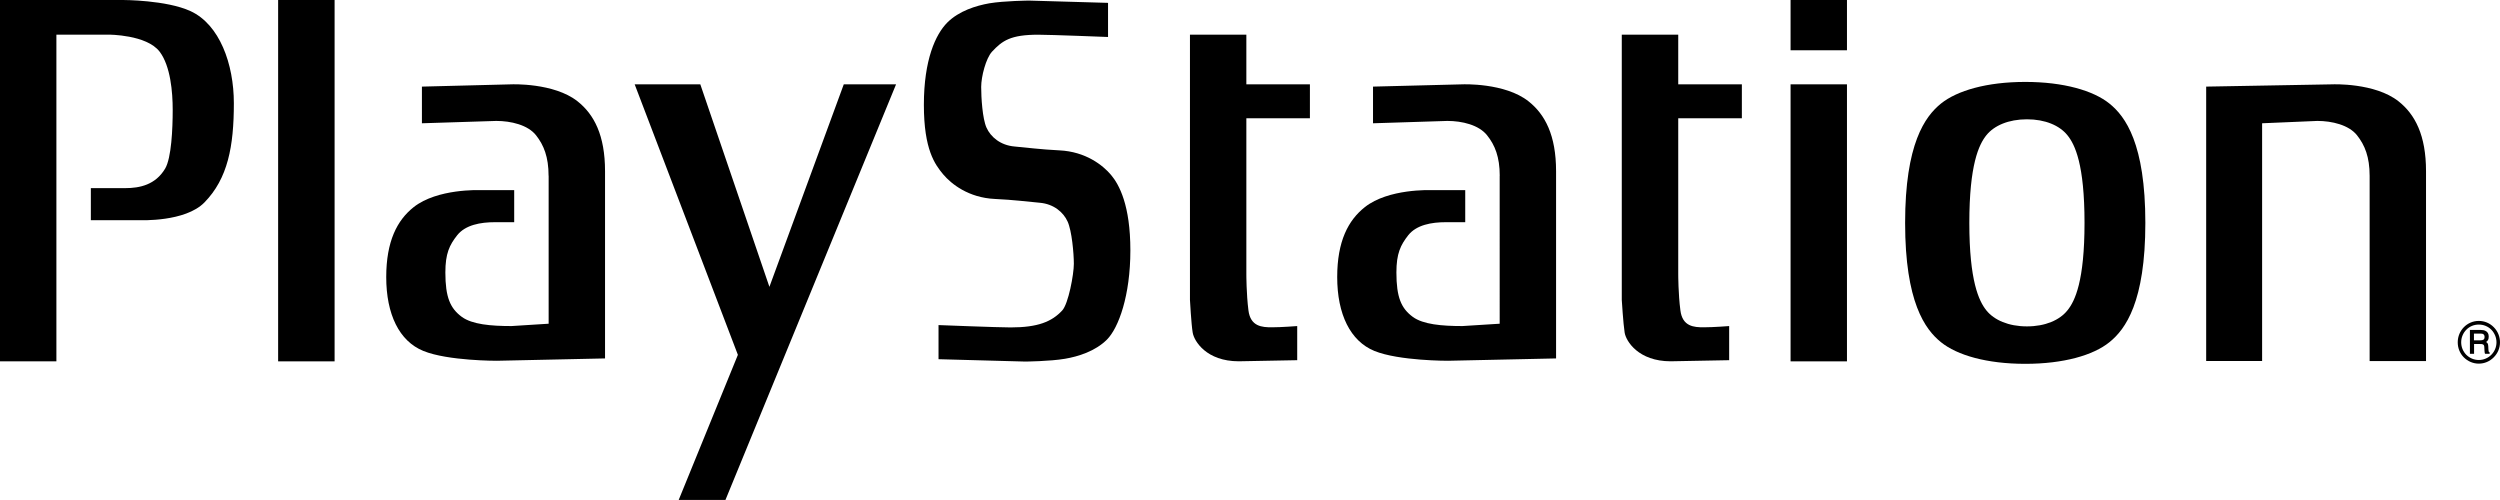 <?xml version="1.0" encoding="utf-8"?>
<!-- Generator: Adobe Illustrator 26.0.3, SVG Export Plug-In . SVG Version: 6.00 Build 0)  -->
<svg version="1.1" id="Layer_1" xmlns="http://www.w3.org/2000/svg" xmlns:xlink="http://www.w3.org/1999/xlink" x="0px" y="0px"
	 viewBox="0 0 3839 767.7" style="enable-background:new 0 0 3839 767.7;" xml:space="preserve">
<style type="text/css">
	.st0{fill:#FFFFFF;}
	.st1{fill-rule:evenodd;clip-rule:evenodd;fill:#FFFFFF;}
	.st2{fill-rule:evenodd;clip-rule:evenodd;}
	.st3{fill:#00AD9C;}
	.st4{fill:#FBB817;}
	.st5{fill:#0174BA;}
	.st6{fill:#EB2027;}
</style>
<g>
	<g>
		<path d="M0,0v554.9h86.6V53.2h80.3c0,0,58.2-0.1,78.2,26.1c16.8,22.1,20.1,62.2,20.1,89.3c0,29.1-1.9,73.8-11.6,90.3
			c-14.9,25-39.1,30-61.3,30h-52.8v49.2h76c0,0,68.7,3,98.3-27.1c36.1-36.8,45.3-86.3,45.3-152.5c0-60.3-21.9-120.8-66.5-141.4
			C255.6,0,189,0,189,0H0z"/>
		<rect x="427.1" width="86.7" height="554.9"/>
		<polygon points="974.6,129.5 1133.1,544.9 1042.2,767.7 1114,767.7 1376,129.5 1295.7,129.5 1181.5,440.5 1075.4,129.5 		"/>
		<path d="M1441.2,551.6v-52.4c0,0,91.6,3.6,110.7,3.6c42.3,0,63.4-9,79.2-26c9.5-10.1,17.9-55.5,17.9-71.7c0-16-3.1-50.8-9.6-64.9
			c-6.3-14-21-27.1-43.2-28.9c-15.8-1.4-40.1-4.5-68.7-5.8c-40-1.9-66.4-22.7-79.1-37.7c-12.6-15.2-29.7-37.7-29.7-106.8
			c0-69.4,18-108.2,35.9-126.3c18-18,44.3-26,64.5-29.6c23.2-3.9,61.3-4.2,61.3-4.2l121.1,3.5v52.4c0,0-88.3-3.5-107.3-3.5
			c-42.3,0-55.1,9.1-70.9,26.1c-9.3,10.1-16.6,38.1-16.6,54.1c0,16.2,1.9,48.6,8.2,62.6c6.3,14,21.2,27.1,43.4,28.9
			c15.8,1.4,40,4.5,68.6,5.9c40.1,1.9,66.6,22.7,79.2,37.7c12.7,15.1,29.7,46.7,29.7,115.9c0,69.3-18,118.8-35.9,136.9
			c-18,18-44.3,26.1-64.4,29.5c-23.2,4-61.3,4.3-61.3,4.3L1441.2,551.6z"/>
		<path d="M1913.9,53.2h-86.6v407.4c0,0,2,37.2,4.2,50.1c2.1,13.1,21,44.1,70.8,44.1l89.7-1.7v-52.4c0,0-24.3,1.9-39,1.9
			c-14.8,0-32.8-1-35.9-26.1c-3.2-25-3.2-55.1-3.2-55.1V181.6h97.6v-52.1h-97.6V53.2z"/>
		<rect x="2749.6" y="129.5" width="86.6" height="425.4"/>
		<rect x="2749.6" width="86.6" height="77.2"/>
		<path d="M3110,125.8c58.8,0,104.5,13.3,129.2,33.2c24.7,19.8,55.2,61.8,55.2,183.3c0,121.4-30.5,163.4-55.2,183.2
			c-24.7,20-70.3,33.2-129.2,33.2c-59.1,0-104.6-13.2-129.4-33.2c-24.6-19.8-55.1-61.8-55.1-183.2c0-121.5,30.5-163.4,55.1-183.3
			C3005.4,139.1,3050.9,125.8,3110,125.8 M3050.4,207.5c-11.7,14.5-26.3,45.4-26.3,134.7c0,89.2,14.6,120.1,26.3,134.6
			c11.9,14.7,33.9,24.4,62.2,24.4c28.3,0,50.2-9.7,62-24.4c11.9-14.5,26.4-45.5,26.4-134.6c0-89.3-14.5-120.2-26.4-134.7
			c-11.9-14.7-33.8-24.3-62-24.3C3084.3,183.2,3062.3,192.8,3050.4,207.5"/>
		<path d="M3473.7,189.3l84.9-3.6c22.1,0,48.3,6.1,60.9,22.1c11.9,15.1,19.3,33.1,19.3,62.2v284.5h86.6V262.9
			c0-55.2-16.8-87.2-42.2-107.3c-36.4-28.8-101.3-26.1-101.3-26.1l-194.1,3.5v421.4h85.9V189.3z"/>
		<path d="M2577.1,53.2h-86.7v407.4c0,0,2.3,37.2,4.4,50.1c2,13.1,21.1,44.1,70.7,44.1l89.8-1.7v-52.4c0,0-24.2,1.9-39.1,1.9
			c-14.8,0-32.7-1-35.8-26.1c-3.3-25-3.3-55.1-3.3-55.1V181.6h97.7v-52.1h-97.7V53.2z"/>
		<path d="M842.4,270c0-29.1-7.4-47.2-19.2-62.2c-12.6-16.1-38.9-22.1-61.1-22.1l-114.2,3.6V133l137.5-3.5c0,0,65.1-2.7,101.5,26.1
			c25.4,20.1,42.2,52.1,42.2,107.3v287.5L763.1,554c0,0-75.3,0.3-113-15.1c-37.1-15.1-57-56.3-57-113.4c0-55.2,16.8-87.3,42.1-107.4
			c36.5-28.8,101.4-26.1,101.4-26.1h53v49.2h-29.5c-22.2,0-45.3,4.1-58,20c-11.9,15.1-18.2,28.1-18.2,57.2
			c0,38.2,7.5,55.2,25.4,68.3c15.9,11.5,44.4,14,76.1,14l57.1-3.6V270z"/>
		<path d="M2303,270c0-29.1-7.4-47.2-19.4-62.2c-12.7-16.1-38.7-22.1-61-22.1l-114.2,3.6V133l137.5-3.5c0,0,65-2.7,101.3,26.1
			c25.4,20.1,42.3,52.1,42.3,107.3v287.5l-165.9,3.6c0,0-75.3,0.3-113.1-15.1c-36.9-15.1-57.1-56.3-57.1-113.4
			c0-55.2,17-87.3,42.4-107.4c36.3-28.8,101.3-26.1,101.3-26.1h52.9v49.2h-29.7c-22.2,0-45.1,4.1-57.8,20
			c-11.8,15.1-18.2,28.1-18.2,57.2c0,38.2,7.4,55.2,25.3,68.3c15.8,11.5,44.4,14,76,14l57.3-3.6V270z"/>
		<path d="M3779.4,525.6c0-7.2,2.8-14.1,7.9-19.3c5.1-5.2,11.9-7.9,19.2-7.9c7.3,0,14.1,2.8,19.2,7.9c5,5.2,7.9,12.1,7.9,19.3
			c0,15-12.1,27.2-27.1,27.2c-7.2,0-14-2.8-19.2-7.9C3782.2,539.7,3779.4,532.9,3779.4,525.6 M3806.4,558.4c8.8,0,16.9-3.5,23-9.7
			c6.2-6.2,9.6-14.3,9.6-23.1c0-8.7-3.4-17-9.6-23.2c-6.1-6.2-14.2-9.6-23-9.6c-17.9,0-32.3,14.7-32.3,32.8c0,8.8,3.2,16.9,9.3,23.1
			C3789.6,554.9,3797.8,558.4,3806.4,558.4"/>
		<path d="M3815.3,517.3c0,2-0.5,3.5-1.6,4.2c-1.1,0.8-2.7,1.1-4.7,1.1h-10v-10.3h10.6c1.4,0,2.7,0.2,3.4,0.6
			C3814.5,513.8,3815.3,515.2,3815.3,517.3 M3822.5,540.8c-0.5-0.2-0.9-0.7-1-1.6c-0.1-0.6-0.3-1.5-0.3-2.8l-0.2-4.6
			c-0.1-2.3-0.5-3.8-1.2-4.8c-0.6-0.8-1.4-1.3-2.2-1.8c1.2-0.7,2-1.6,2.7-2.7c1-1.4,1.4-3.3,1.4-5.6c0-4.3-1.7-7.3-5.2-8.9
			c-1.8-0.9-4.2-1.3-7-1.3h-15.9h-0.8v0.9v34.8v0.9h0.8h4.8h0.8v-0.9v-14.1h9.8c1.8,0,3.1,0.1,3.8,0.6c1.3,0.5,2,1.8,2.1,3.9
			l0.3,5.8c0.1,1.4,0.2,2.3,0.3,2.8c0,0.6,0.2,1.1,0.4,1.4l0.3,0.5h0.4h5.7h0.8v-0.9v-0.7v-0.6L3822.5,540.8z"/>
	</g>
</g>
</svg>
